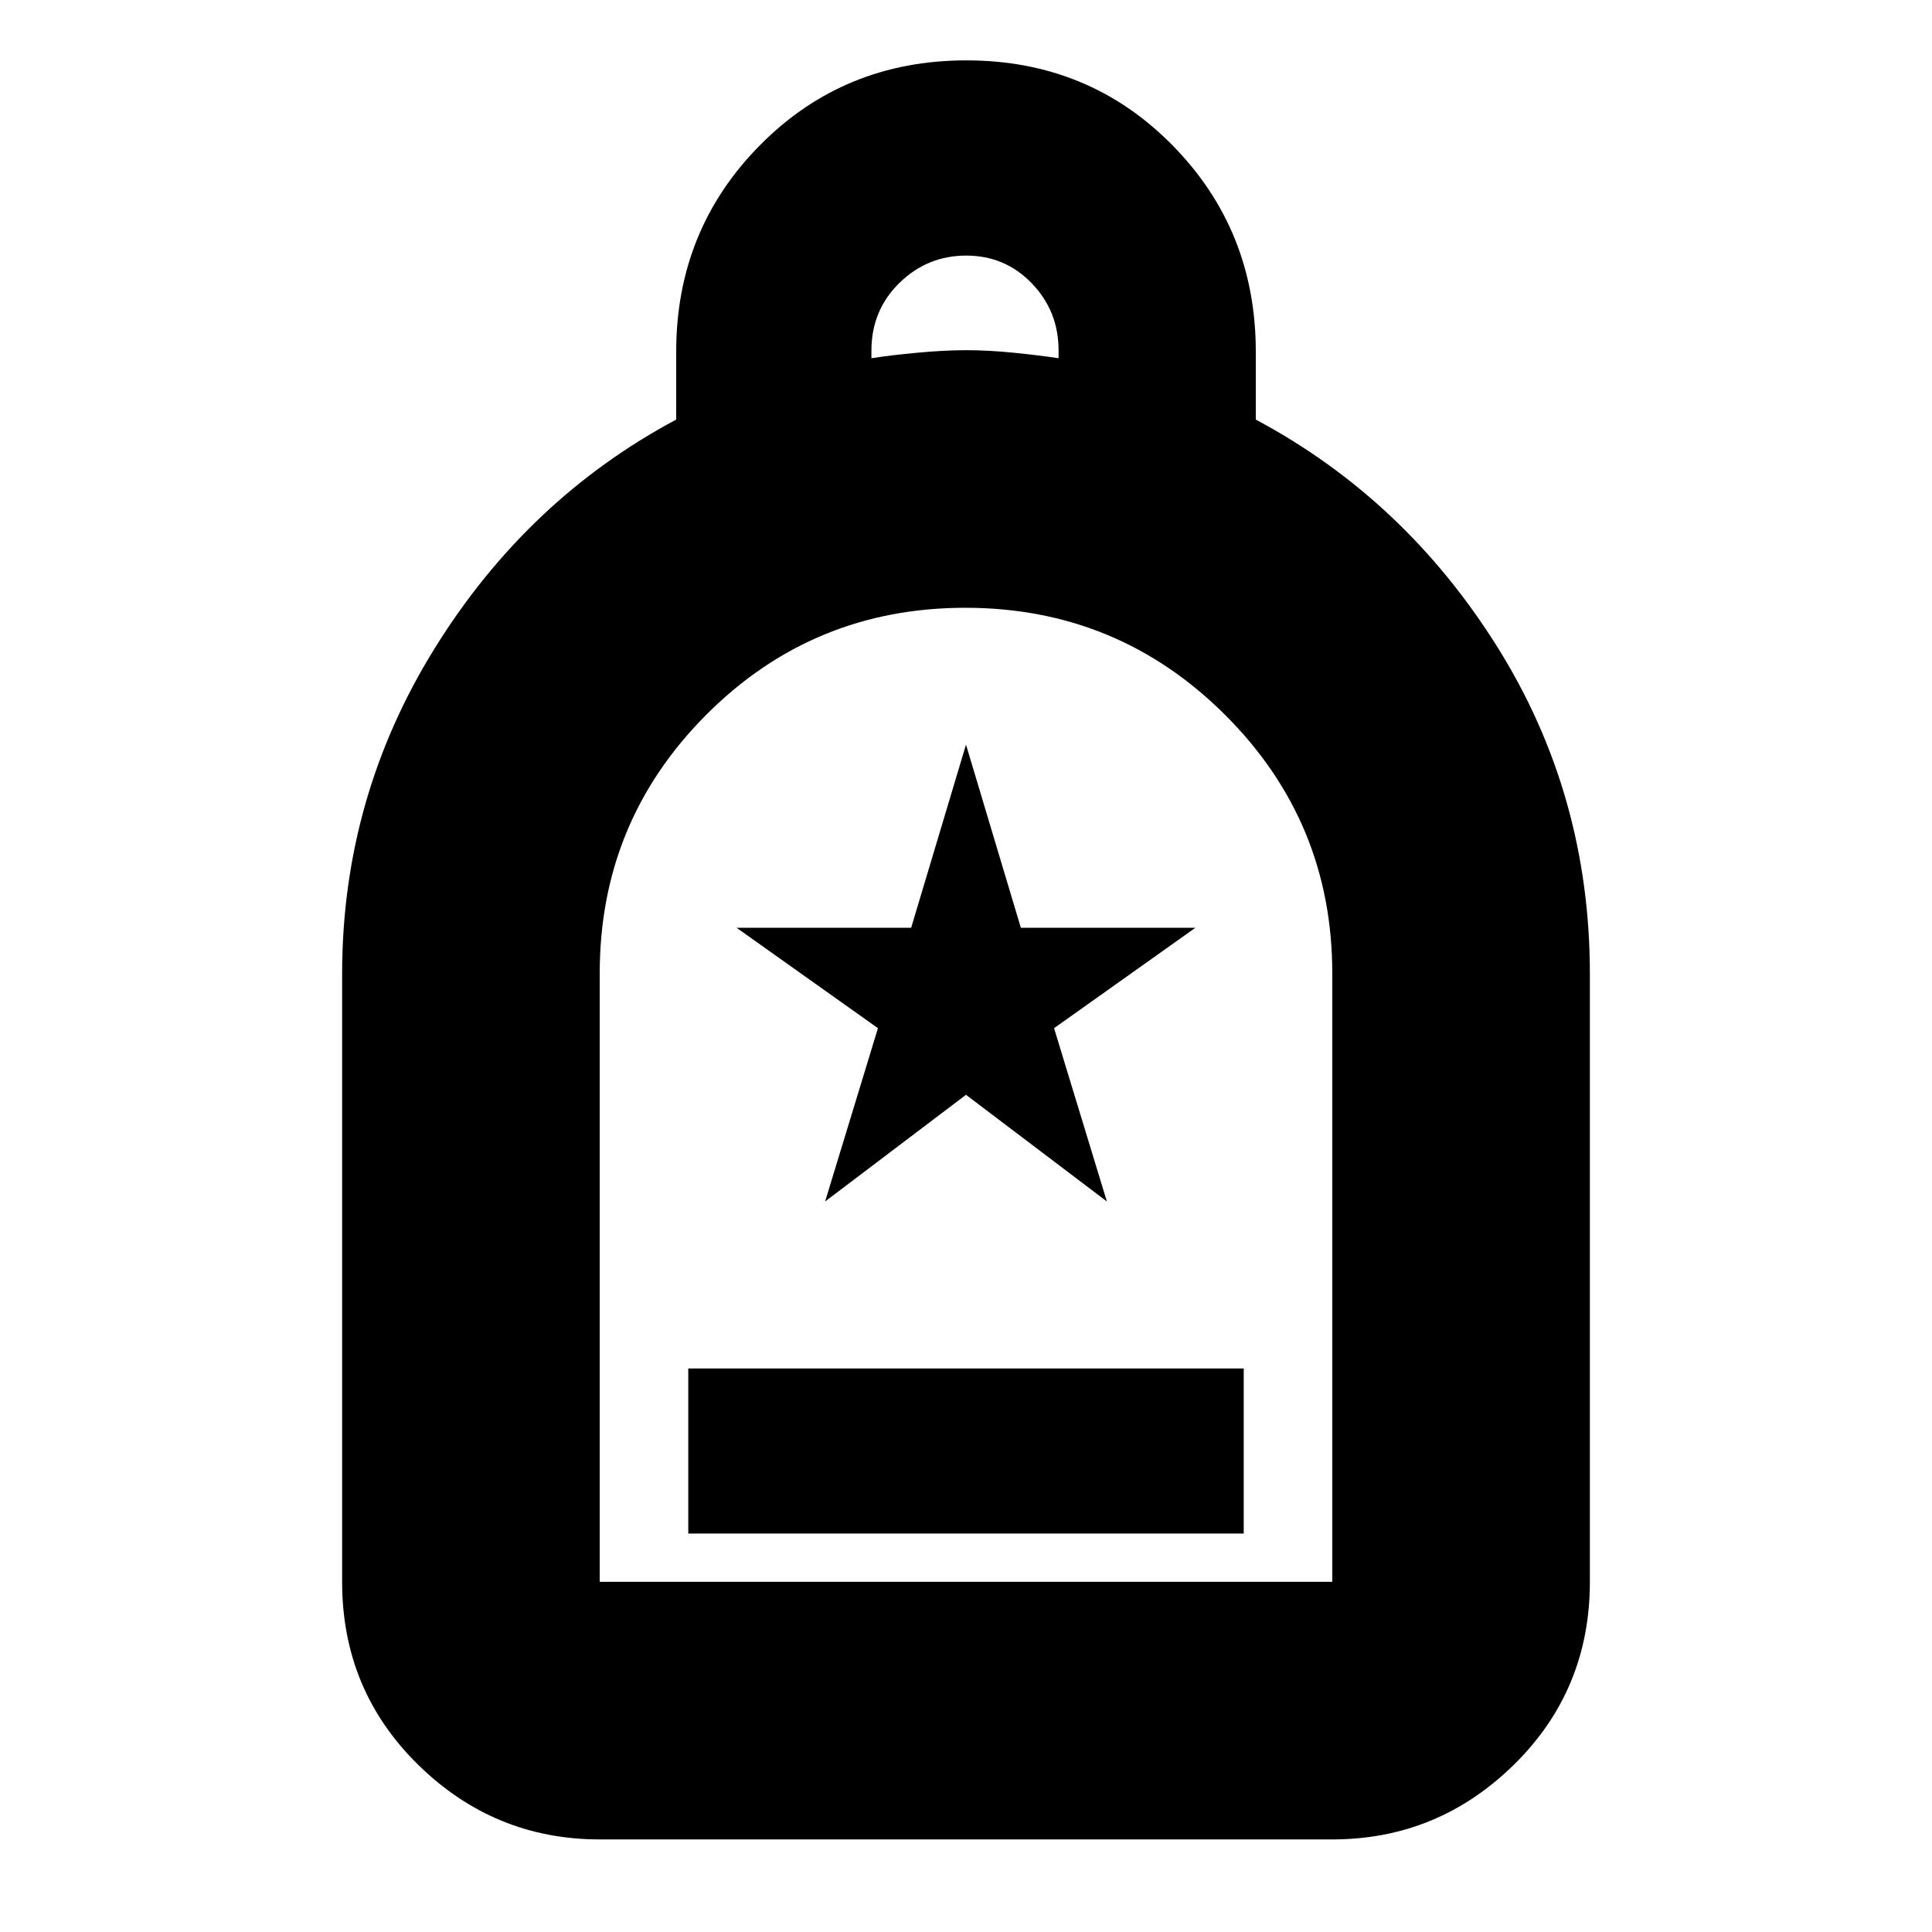 <svg xmlns="http://www.w3.org/2000/svg" height="20" viewBox="0 -960 960 960" width="20"><path d="M342-198h276v-82H342v82ZM298-46q-52.425 0-90.212-37.088Q170-120.175 170-174v-302q0-87.731 46-161.865Q262-712 336-751.51v-33.715q0-60.586 41.676-102.68Q419.353-930 480.176-930 541-930 582.5-887.905q41.5 42.094 41.5 102.68v33.715Q698-712 744-638.566T790-476v302q0 53.825-37.787 90.912Q714.425-46 662-46H298Zm0-128h364v-302.382q0-75.318-53.332-128.468-53.332-53.15-129-53.15T351-604.9q-53 53.1-53 128.438V-174Zm135-608q9.55-1.5 23-2.75t24-1.25q11 0 23.5 1.25T526-782v-3.895q0-19.505-13.3-33.305T480.105-833q-19.294 0-33.2 13.591Q433-805.818 433-785.727V-782ZM298-174h364-364Zm112-189 70-53 70 53-26.243-86.104L594-499h-86.75L480-590l-27.25 91H366l70.243 49.896L410-363Z"/></svg>